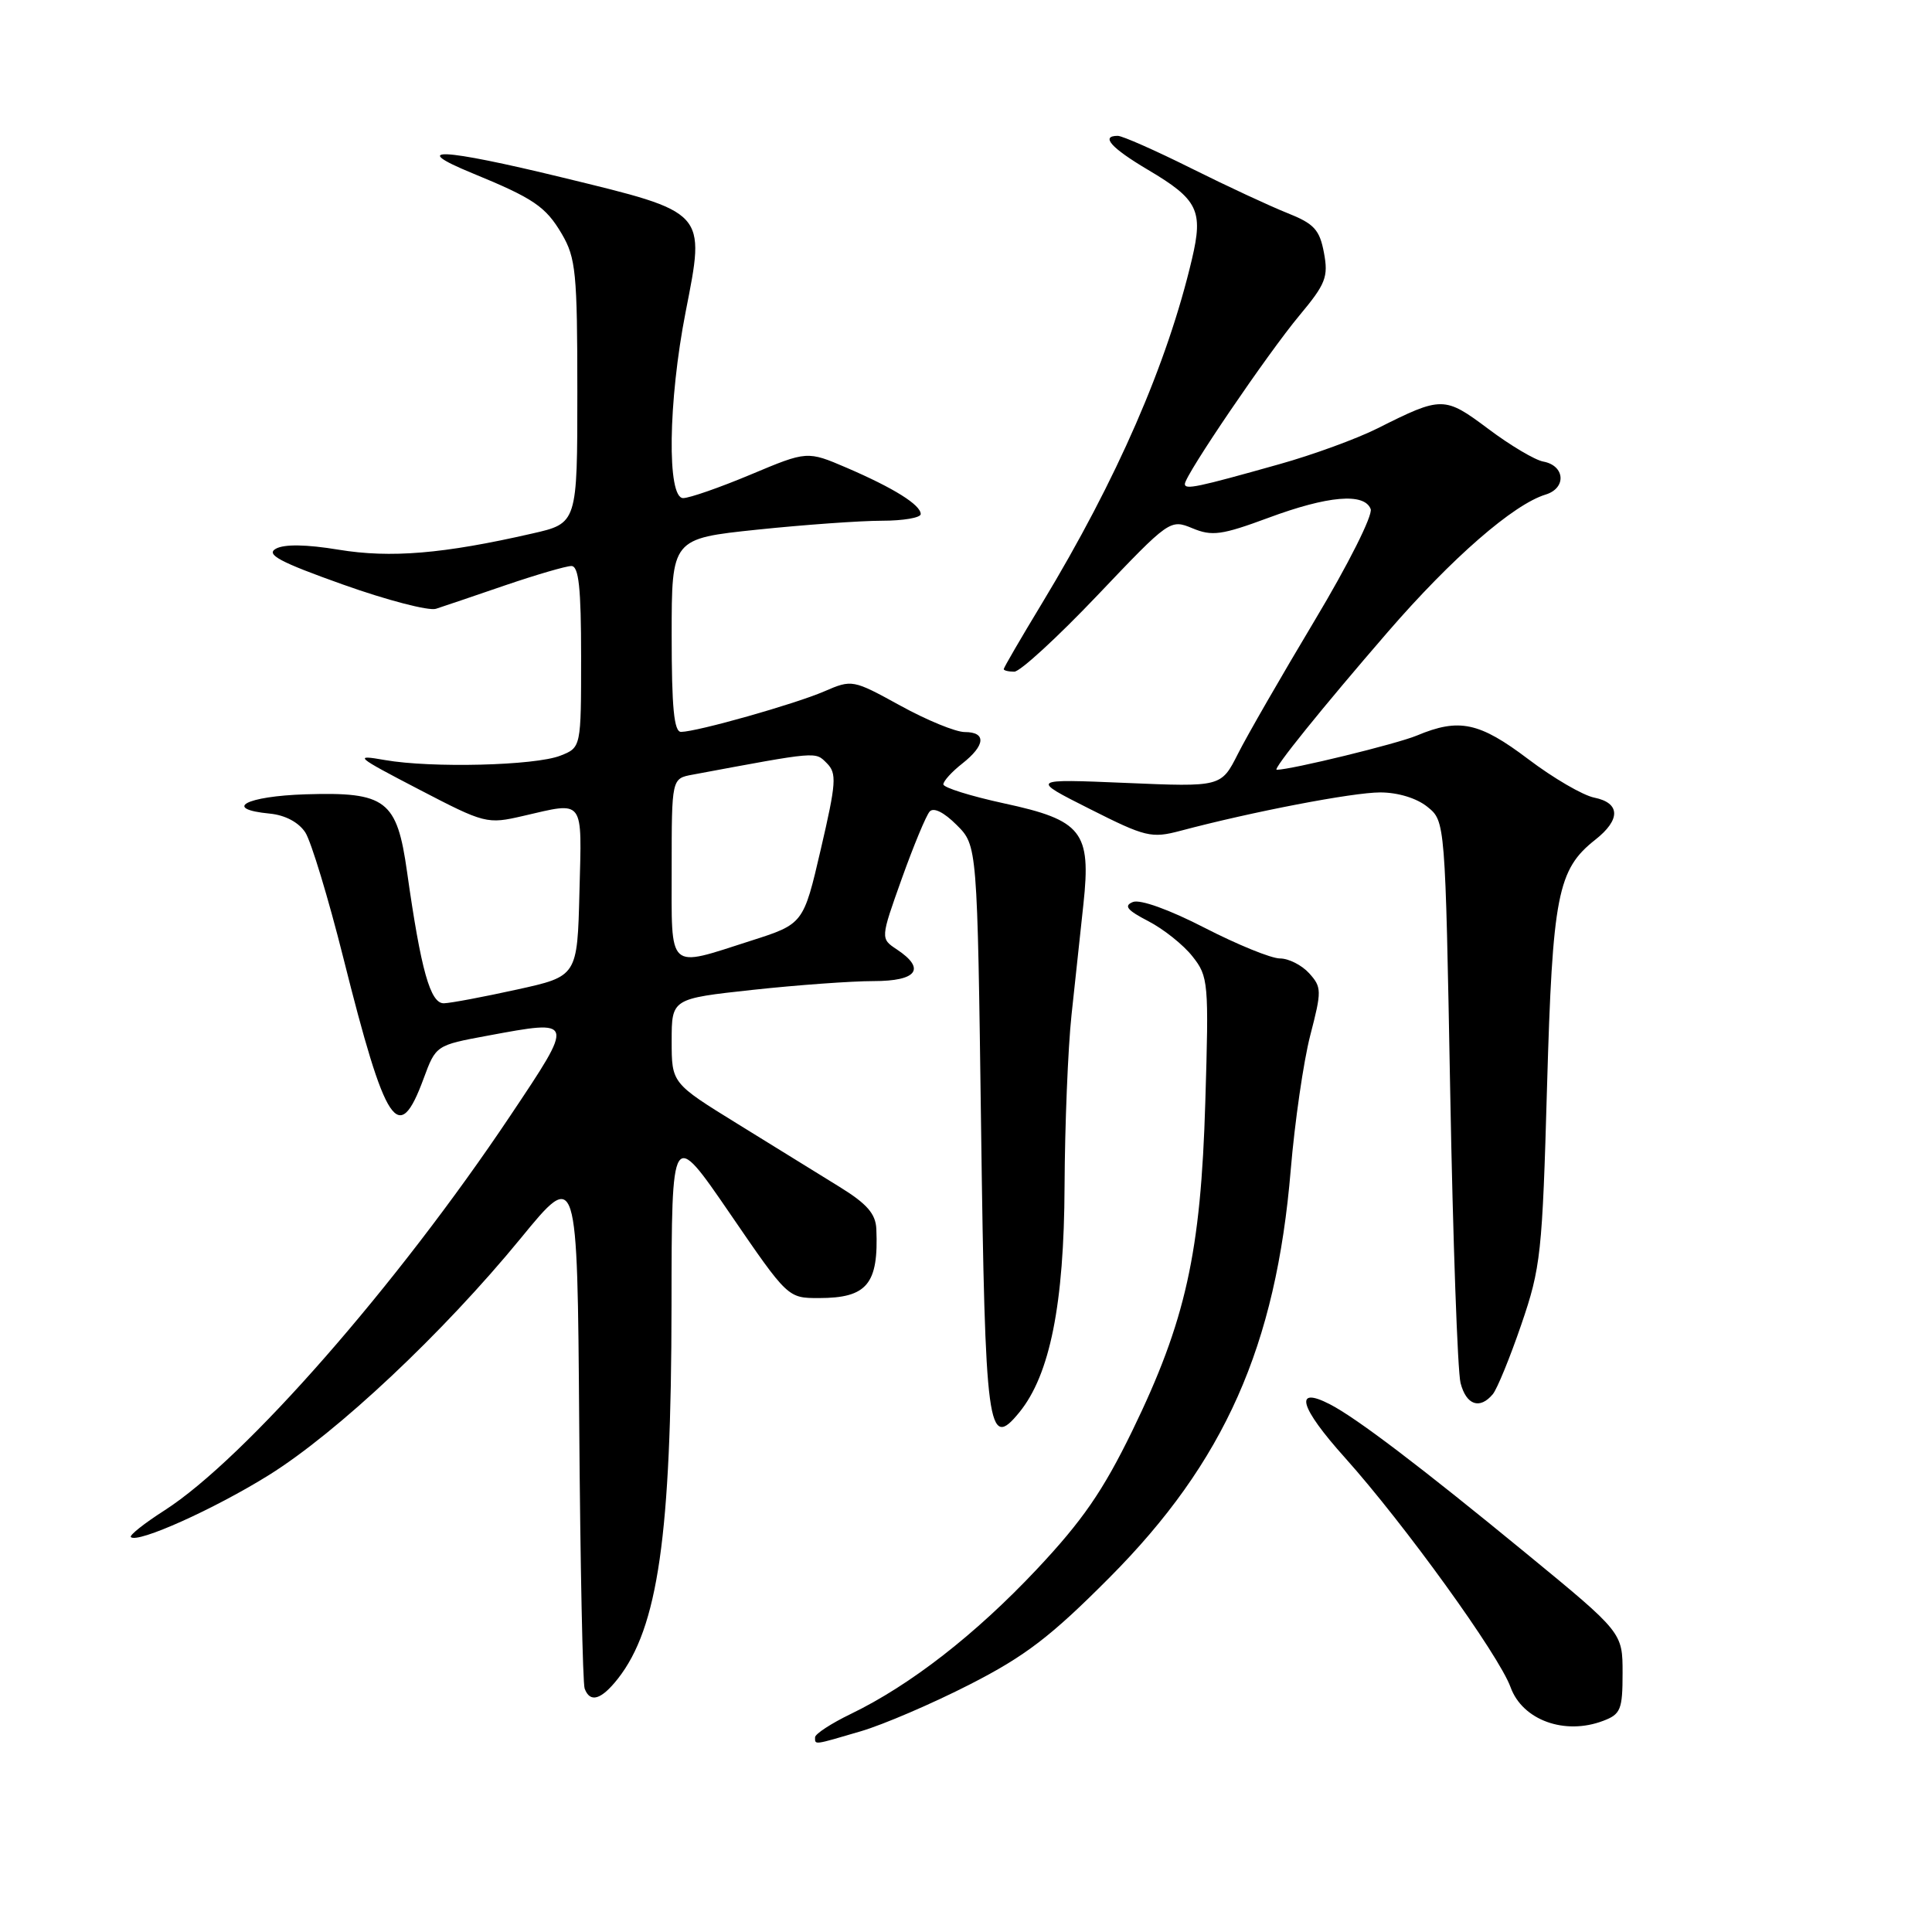 <?xml version="1.0" encoding="UTF-8" standalone="no"?>
<!DOCTYPE svg PUBLIC "-//W3C//DTD SVG 1.1//EN" "http://www.w3.org/Graphics/SVG/1.1/DTD/svg11.dtd" >
<svg xmlns="http://www.w3.org/2000/svg" xmlns:xlink="http://www.w3.org/1999/xlink" version="1.1" viewBox="0 0 256 256">
 <g >
 <path fill="currentColor"
d=" M 114.07 229.40 C 117.06 228.52 123.55 225.73 128.50 223.20 C 135.86 219.44 139.23 216.86 147.00 209.05 C 162.26 193.72 169.08 178.36 171.03 155.00 C 171.56 148.68 172.72 140.67 173.61 137.21 C 175.15 131.28 175.14 130.81 173.47 128.96 C 172.49 127.88 170.75 127.00 169.60 127.00 C 168.44 127.00 163.96 125.17 159.62 122.94 C 154.96 120.54 151.08 119.14 150.12 119.52 C 148.87 120.02 149.34 120.60 152.16 122.06 C 154.17 123.10 156.81 125.20 158.01 126.73 C 160.12 129.39 160.19 130.15 159.71 146.00 C 159.12 166.01 157.11 175.04 150.02 189.62 C 146.15 197.56 143.44 201.49 137.38 207.94 C 129.24 216.59 120.64 223.28 112.75 227.10 C 110.14 228.36 108.00 229.76 108.00 230.20 C 108.00 231.23 107.74 231.26 114.07 229.40 Z  M 212.43 228.02 C 214.75 227.15 215.00 226.52 215.00 221.69 C 215.00 216.32 215.00 216.32 202.25 205.85 C 188.27 194.37 179.73 187.88 176.23 186.08 C 171.39 183.58 172.19 186.45 178.22 193.16 C 186.10 201.96 198.61 219.29 200.16 223.57 C 201.74 227.93 207.34 229.96 212.43 228.02 Z  M 81.87 222.44 C 87.19 215.67 88.95 203.43 88.98 173.02 C 89.00 149.54 89.00 149.54 96.70 160.77 C 104.39 172.00 104.39 172.00 108.51 172.00 C 114.89 172.00 116.43 170.15 116.12 162.85 C 116.03 160.83 114.88 159.51 111.25 157.27 C 108.64 155.66 102.56 151.90 97.75 148.93 C 89.00 143.53 89.00 143.53 89.00 137.93 C 89.00 132.33 89.00 132.33 99.75 131.16 C 105.66 130.52 112.86 130.00 115.75 130.00 C 121.53 130.00 122.72 128.38 118.83 125.80 C 116.66 124.36 116.66 124.36 119.49 116.43 C 121.05 112.07 122.71 108.07 123.18 107.54 C 123.70 106.94 125.08 107.63 126.76 109.31 C 129.50 112.04 129.50 112.04 130.00 149.47 C 130.54 189.62 130.89 192.26 135.06 187.15 C 139.12 182.18 141.00 172.82 141.06 157.14 C 141.10 149.09 141.51 138.90 141.98 134.50 C 142.46 130.10 143.17 123.48 143.56 119.79 C 144.59 110.21 143.39 108.68 133.04 106.45 C 128.62 105.49 125.00 104.36 125.00 103.93 C 125.00 103.50 126.12 102.26 127.50 101.18 C 130.58 98.76 130.72 97.00 127.83 97.00 C 126.64 97.00 122.80 95.43 119.30 93.50 C 113.00 90.04 112.90 90.02 109.22 91.61 C 105.34 93.29 92.41 96.95 90.25 96.98 C 89.31 97.00 89.00 93.78 89.00 84.18 C 89.00 71.37 89.00 71.37 100.36 70.18 C 106.61 69.53 114.04 69.00 116.86 69.00 C 119.69 69.00 122.00 68.60 122.00 68.12 C 122.00 66.90 118.45 64.68 112.21 61.99 C 106.96 59.74 106.96 59.74 99.50 62.87 C 95.40 64.59 91.36 66.00 90.52 66.00 C 88.36 66.00 88.53 53.20 90.85 41.33 C 93.48 27.91 93.75 28.20 74.52 23.52 C 58.52 19.63 53.97 19.41 62.61 22.96 C 70.72 26.29 72.31 27.37 74.45 31.01 C 76.30 34.17 76.50 36.16 76.50 51.92 C 76.50 69.34 76.50 69.34 70.50 70.70 C 58.75 73.39 51.75 73.97 44.88 72.84 C 40.59 72.13 37.66 72.09 36.55 72.71 C 35.19 73.47 37.06 74.47 45.43 77.45 C 51.26 79.53 56.81 80.97 57.76 80.67 C 58.72 80.36 62.86 78.96 66.96 77.55 C 71.07 76.15 75.01 75.00 75.71 75.00 C 76.69 75.00 77.00 77.90 77.00 87.02 C 77.00 99.05 77.00 99.05 74.25 100.13 C 70.90 101.45 57.16 101.79 51.00 100.71 C 46.80 99.97 47.10 100.23 55.47 104.58 C 64.25 109.15 64.54 109.22 69.30 108.12 C 77.53 106.22 77.10 105.65 76.78 118.18 C 76.50 129.36 76.50 129.36 68.50 131.12 C 64.10 132.09 59.75 132.91 58.83 132.94 C 57.02 133.00 55.78 128.57 53.94 115.55 C 52.60 106.01 51.17 104.92 40.50 105.25 C 32.56 105.50 29.41 107.20 35.77 107.81 C 37.79 108.01 39.58 108.96 40.46 110.31 C 41.23 111.52 43.50 118.98 45.49 126.91 C 51.13 149.40 52.81 151.92 56.13 142.92 C 57.76 138.51 57.77 138.50 64.63 137.23 C 76.21 135.08 76.19 135.02 67.63 147.82 C 52.60 170.30 32.45 193.29 21.82 200.12 C 19.13 201.84 17.11 203.44 17.34 203.67 C 18.21 204.54 28.38 199.97 35.64 195.45 C 44.71 189.79 58.72 176.62 69.00 164.08 C 76.50 154.92 76.50 154.92 76.75 188.71 C 76.89 207.30 77.21 223.06 77.47 223.75 C 78.19 225.68 79.66 225.24 81.87 222.44 Z  M 197.81 184.73 C 198.38 184.04 200.09 179.87 201.59 175.48 C 204.16 167.99 204.37 166.06 204.99 144.00 C 205.72 118.60 206.38 115.21 211.38 111.27 C 214.77 108.61 214.71 106.39 211.25 105.69 C 209.74 105.39 205.80 103.09 202.50 100.59 C 196.02 95.69 193.34 95.12 187.75 97.46 C 185.07 98.58 171.09 101.99 169.17 102.00 C 168.57 102.00 175.23 93.75 183.89 83.74 C 192.39 73.92 200.54 66.83 204.81 65.53 C 207.59 64.68 207.38 61.69 204.49 61.16 C 203.39 60.96 200.12 59.02 197.22 56.84 C 191.39 52.48 191.05 52.48 182.55 56.75 C 179.83 58.12 173.98 60.26 169.55 61.50 C 158.58 64.59 157.00 64.92 157.00 64.13 C 157.00 62.98 167.99 46.82 172.18 41.80 C 175.67 37.62 176.03 36.69 175.43 33.49 C 174.86 30.44 174.12 29.64 170.63 28.25 C 168.36 27.35 162.61 24.68 157.86 22.31 C 153.11 19.94 148.72 18.00 148.11 18.00 C 145.79 18.00 147.22 19.60 152.11 22.50 C 158.74 26.42 159.46 27.89 157.94 34.33 C 154.67 48.22 148.01 63.50 138.09 79.91 C 135.29 84.53 133.00 88.47 133.00 88.66 C 133.00 88.85 133.63 89.00 134.40 89.00 C 135.17 89.00 140.12 84.45 145.41 78.89 C 154.96 68.85 155.05 68.78 158.01 70.00 C 160.60 71.08 161.89 70.90 168.05 68.62 C 175.96 65.68 180.78 65.27 181.62 67.45 C 181.93 68.26 178.64 74.81 174.21 82.20 C 169.83 89.52 165.24 97.48 164.03 99.89 C 161.81 104.28 161.81 104.28 149.16 103.74 C 136.50 103.21 136.50 103.21 144.40 107.19 C 151.79 110.92 152.57 111.10 156.40 110.09 C 165.91 107.56 179.25 105.00 182.88 105.00 C 185.23 105.00 187.72 105.76 189.14 106.91 C 191.50 108.82 191.50 108.82 192.16 144.66 C 192.52 164.37 193.14 181.74 193.53 183.25 C 194.28 186.18 196.08 186.81 197.81 184.73 Z  M 89.00 115.08 C 89.00 103.16 89.00 103.16 91.75 102.65 C 108.49 99.53 108.00 99.57 109.56 101.13 C 110.90 102.47 110.81 103.72 108.76 112.53 C 106.46 122.43 106.46 122.43 99.48 124.66 C 88.33 128.23 89.00 128.85 89.00 115.08 Z "/>
</g>
</svg>